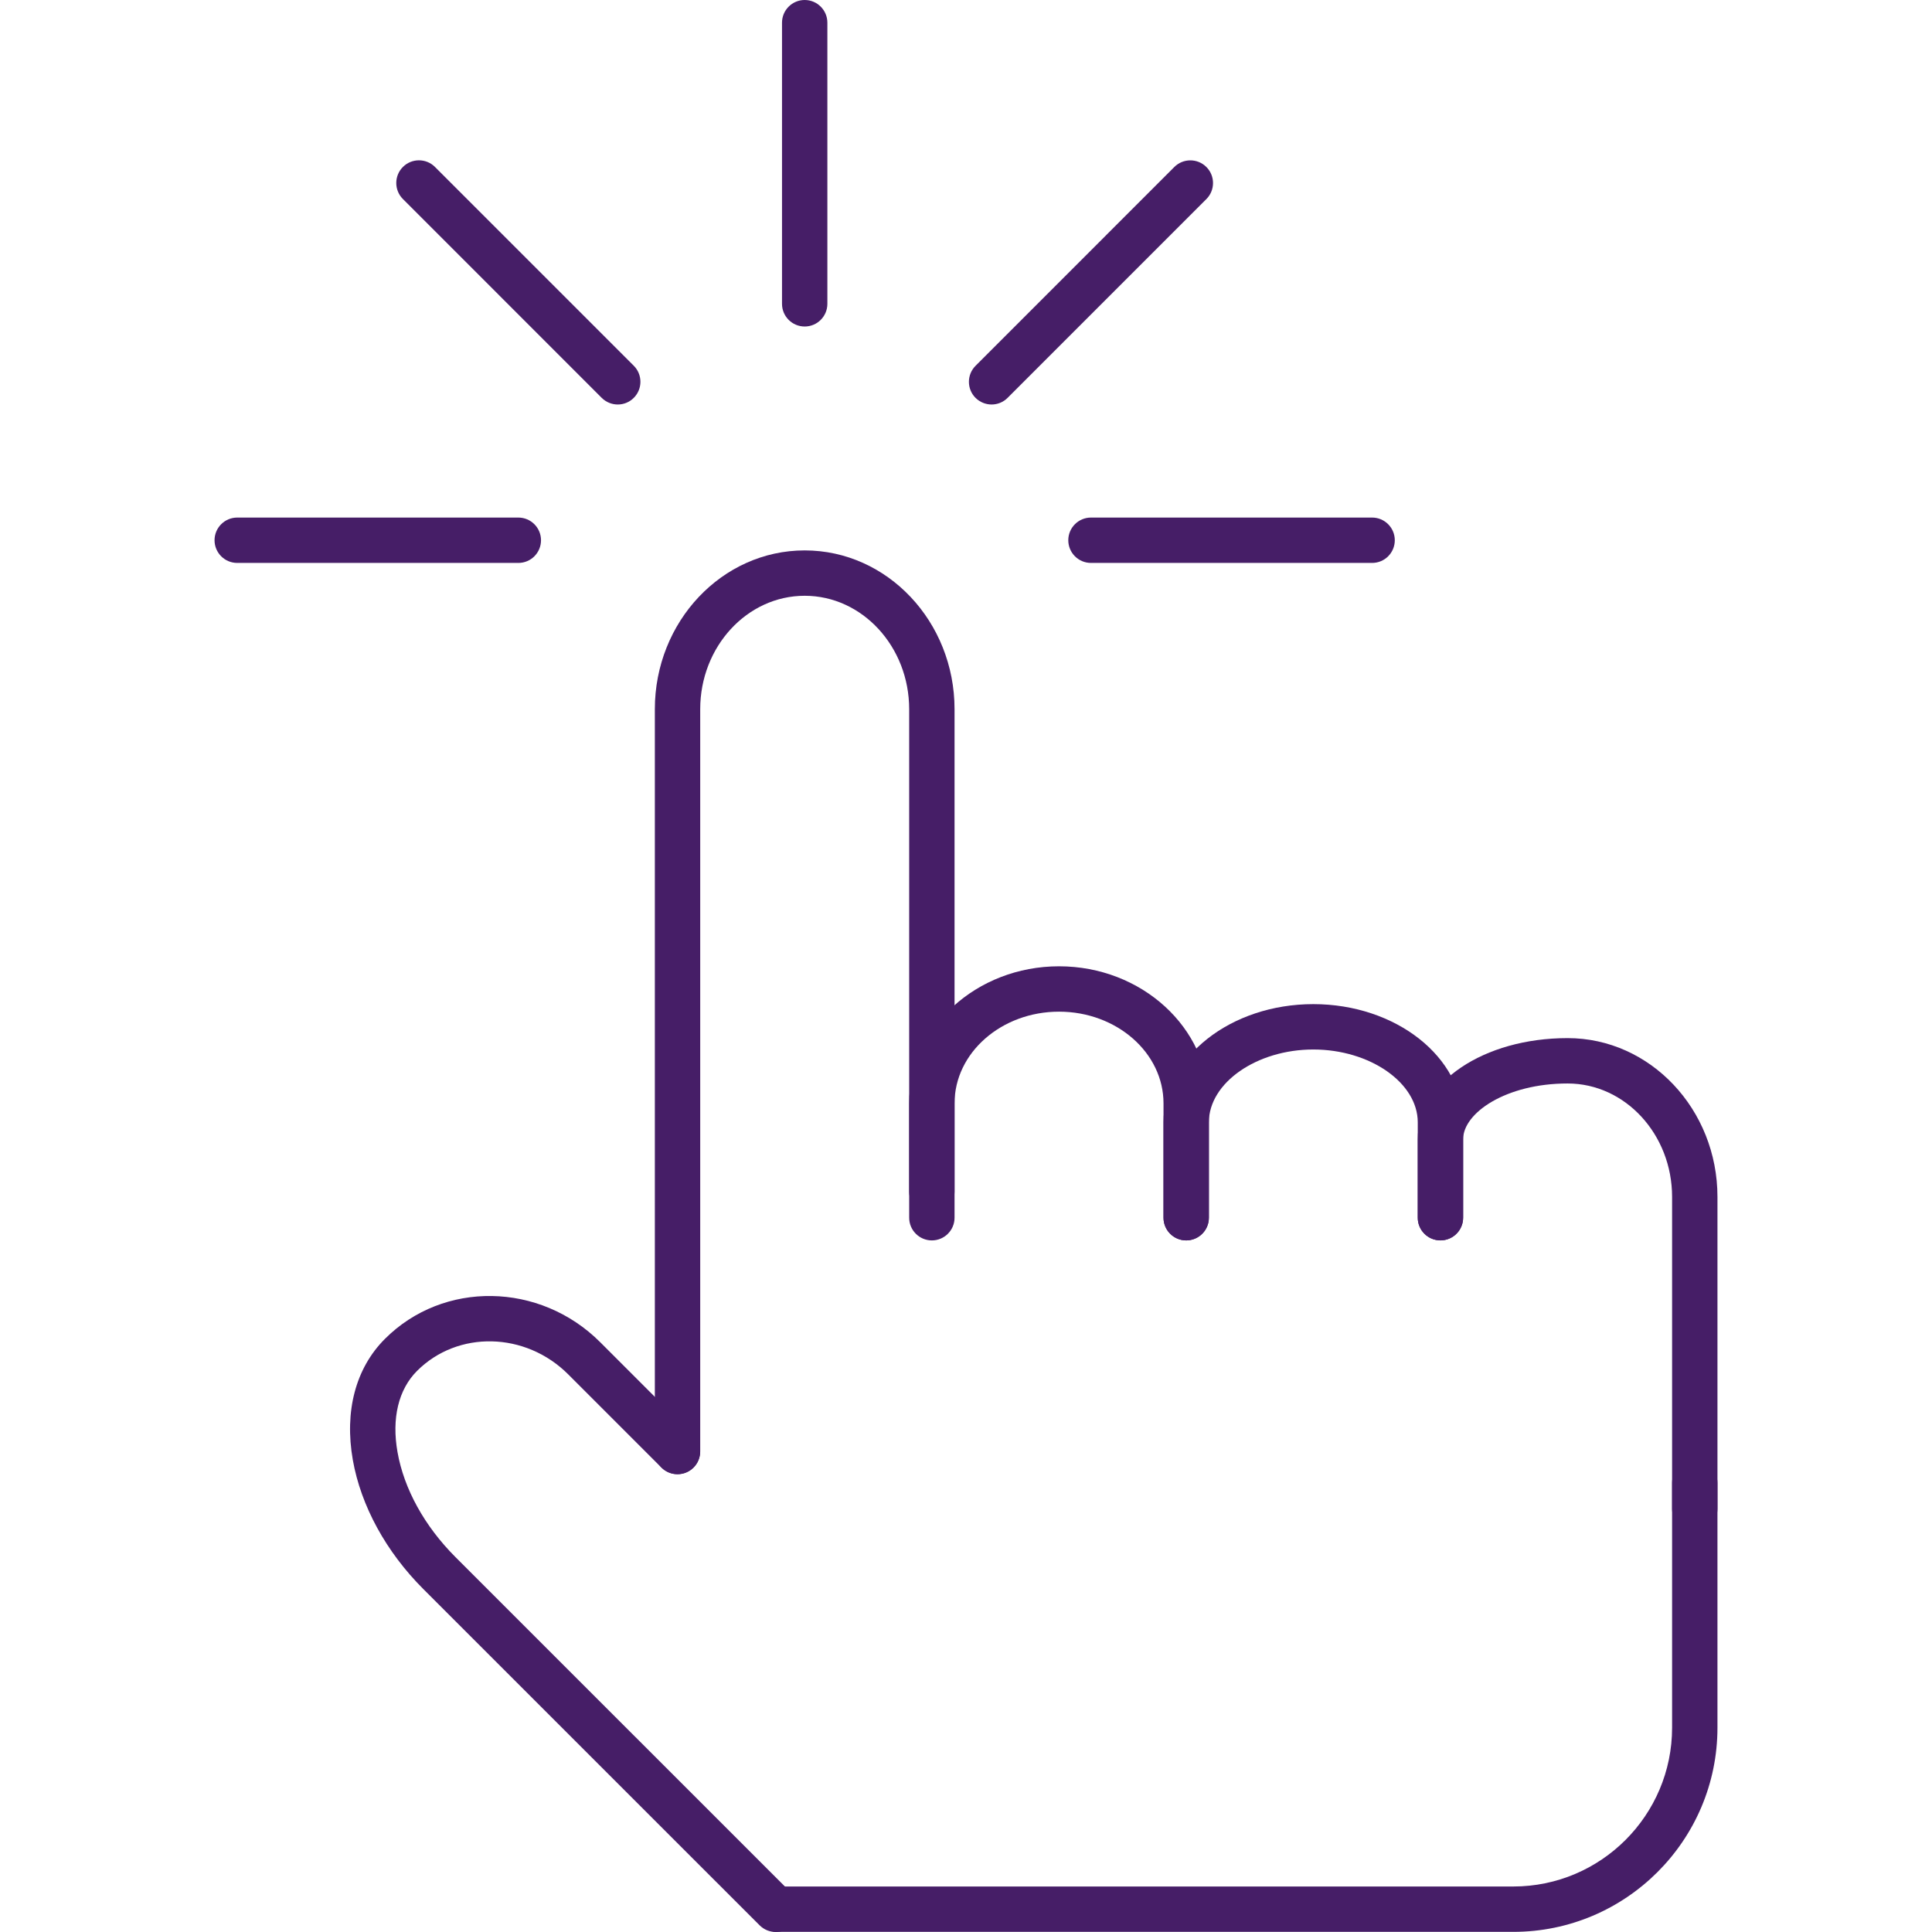 <?xml version="1.0" encoding="iso-8859-1"?>
<!-- Generator: Adobe Illustrator 19.0.0, SVG Export Plug-In . SVG Version: 6.00 Build 0)  -->
<svg xmlns="http://www.w3.org/2000/svg" xmlns:xlink="http://www.w3.org/1999/xlink" version="1.1" id="Capa_1" x="0px" y="0px" viewBox="0 0 42.585 42.585" style="enable-background:new 0 0 42.585 42.585;" xml:space="preserve" width="512px" height="512px">
  <g>
  	<g>
  		<path d="M14.934,32.494c-0.276,0-0.5-0.224-0.5-0.5V15.632c0-1.93,1.481-3.5,3.303-3.5s3.303,1.57,3.303,3.5v10.637    c0,0.276-0.224,0.5-0.5,0.5s-0.5-0.224-0.5-0.5V15.632c0-1.378-1.033-2.5-2.303-2.5s-2.303,1.122-2.303,2.5v16.361    C15.434,32.27,15.21,32.494,14.934,32.494z" fill="#461e67"/>
  		<path d="M17.099,42.585c-0.128,0-0.256-0.049-0.354-0.146l-7.413-7.412c-0.824-0.824-1.376-1.835-1.555-2.846    c-0.189-1.076,0.062-2.025,0.708-2.67c1.287-1.288,3.415-1.255,4.745,0.074l2.056,2.056c0.195,0.195,0.195,0.512,0,0.707    s-0.512,0.195-0.707,0l-2.056-2.056c-0.94-0.939-2.435-0.972-3.331-0.074c-0.409,0.409-0.562,1.044-0.43,1.79    c0.143,0.811,0.596,1.632,1.277,2.313l7.413,7.412c0.195,0.195,0.195,0.512,0,0.707C17.355,42.537,17.227,42.585,17.099,42.585z" fill="#461e67"/>
  		<path d="M26.146,27.341c-0.276,0-0.5-0.224-0.5-0.5V24.32c0-1.115-1.033-2.021-2.303-2.021s-2.303,0.907-2.303,2.021v2.521    c0,0.276-0.224,0.5-0.5,0.5s-0.5-0.224-0.5-0.5V24.32c0-1.666,1.482-3.021,3.303-3.021s3.303,1.355,3.303,3.021v2.521    C26.646,27.118,26.422,27.341,26.146,27.341z" fill="#461e67"/>
  		<path d="M31.75,27.341c-0.276,0-0.5-0.224-0.5-0.5v-2.104c0-0.87-1.054-1.604-2.302-1.604s-2.302,0.735-2.302,1.604v2.104    c0,0.276-0.224,0.5-0.5,0.5s-0.5-0.224-0.5-0.5v-2.104c0-1.436,1.481-2.604,3.302-2.604s3.302,1.168,3.302,2.604v2.104    C32.25,27.118,32.027,27.341,31.75,27.341z" fill="#461e67"/>
  		<path d="M37.356,33.759c-0.276,0-0.5-0.224-0.5-0.5v-6.877c0-1.378-1.033-2.5-2.303-2.5c-1.357,0-2.303,0.648-2.303,1.229v1.729    c0,0.276-0.224,0.5-0.5,0.5s-0.5-0.224-0.5-0.5v-1.729c0-1.25,1.451-2.229,3.303-2.229c1.821,0,3.303,1.57,3.303,3.5v6.877    C37.856,33.536,37.632,33.759,37.356,33.759z" fill="#461e67"/>
  		<path d="M33.356,42.582H17.138c-0.276,0-0.518-0.224-0.518-0.5s0.206-0.5,0.482-0.5h16.254c1.93,0,3.5-1.57,3.5-3.5v-5.396    c0-0.276,0.224-0.5,0.5-0.5s0.5,0.224,0.5,0.5v5.396C37.856,40.563,35.837,42.582,33.356,42.582z" fill="#461e67"/>
  	</g>
  	<path d="M17.737,7.197c-0.276,0-0.5-0.224-0.5-0.5V0.5c0-0.276,0.224-0.5,0.5-0.5s0.5,0.224,0.5,0.5v6.197   C18.237,6.973,18.013,7.197,17.737,7.197z" fill="#461e67"/>
  	<path d="M21.857,8.916c-0.128,0-0.256-0.049-0.354-0.146c-0.195-0.195-0.195-0.512,0-0.707l4.381-4.382   c0.195-0.195,0.512-0.195,0.707,0s0.195,0.512,0,0.707L22.21,8.769C22.113,8.867,21.985,8.916,21.857,8.916z" fill="#461e67"/>
  	<path d="M30.244,12.408h-6.197c-0.276,0-0.5-0.224-0.5-0.5s0.224-0.5,0.5-0.5h6.197c0.276,0,0.5,0.224,0.5,0.5   S30.521,12.408,30.244,12.408z" fill="#461e67"/>
  	<g>
  		<path d="M13.617,8.916c-0.128,0-0.256-0.049-0.354-0.146L8.881,4.387c-0.195-0.195-0.195-0.512,0-0.707s0.512-0.195,0.707,0    l4.382,4.382c0.195,0.195,0.195,0.512,0,0.707C13.873,8.867,13.745,8.916,13.617,8.916z" fill="#461e67"/>
  		<path d="M11.426,12.408H5.229c-0.276,0-0.5-0.224-0.5-0.5s0.224-0.5,0.5-0.5h6.196c0.276,0,0.5,0.224,0.5,0.5    S11.702,12.408,11.426,12.408z" fill="#461e67"/>
  	</g>
  </g>
</svg>
